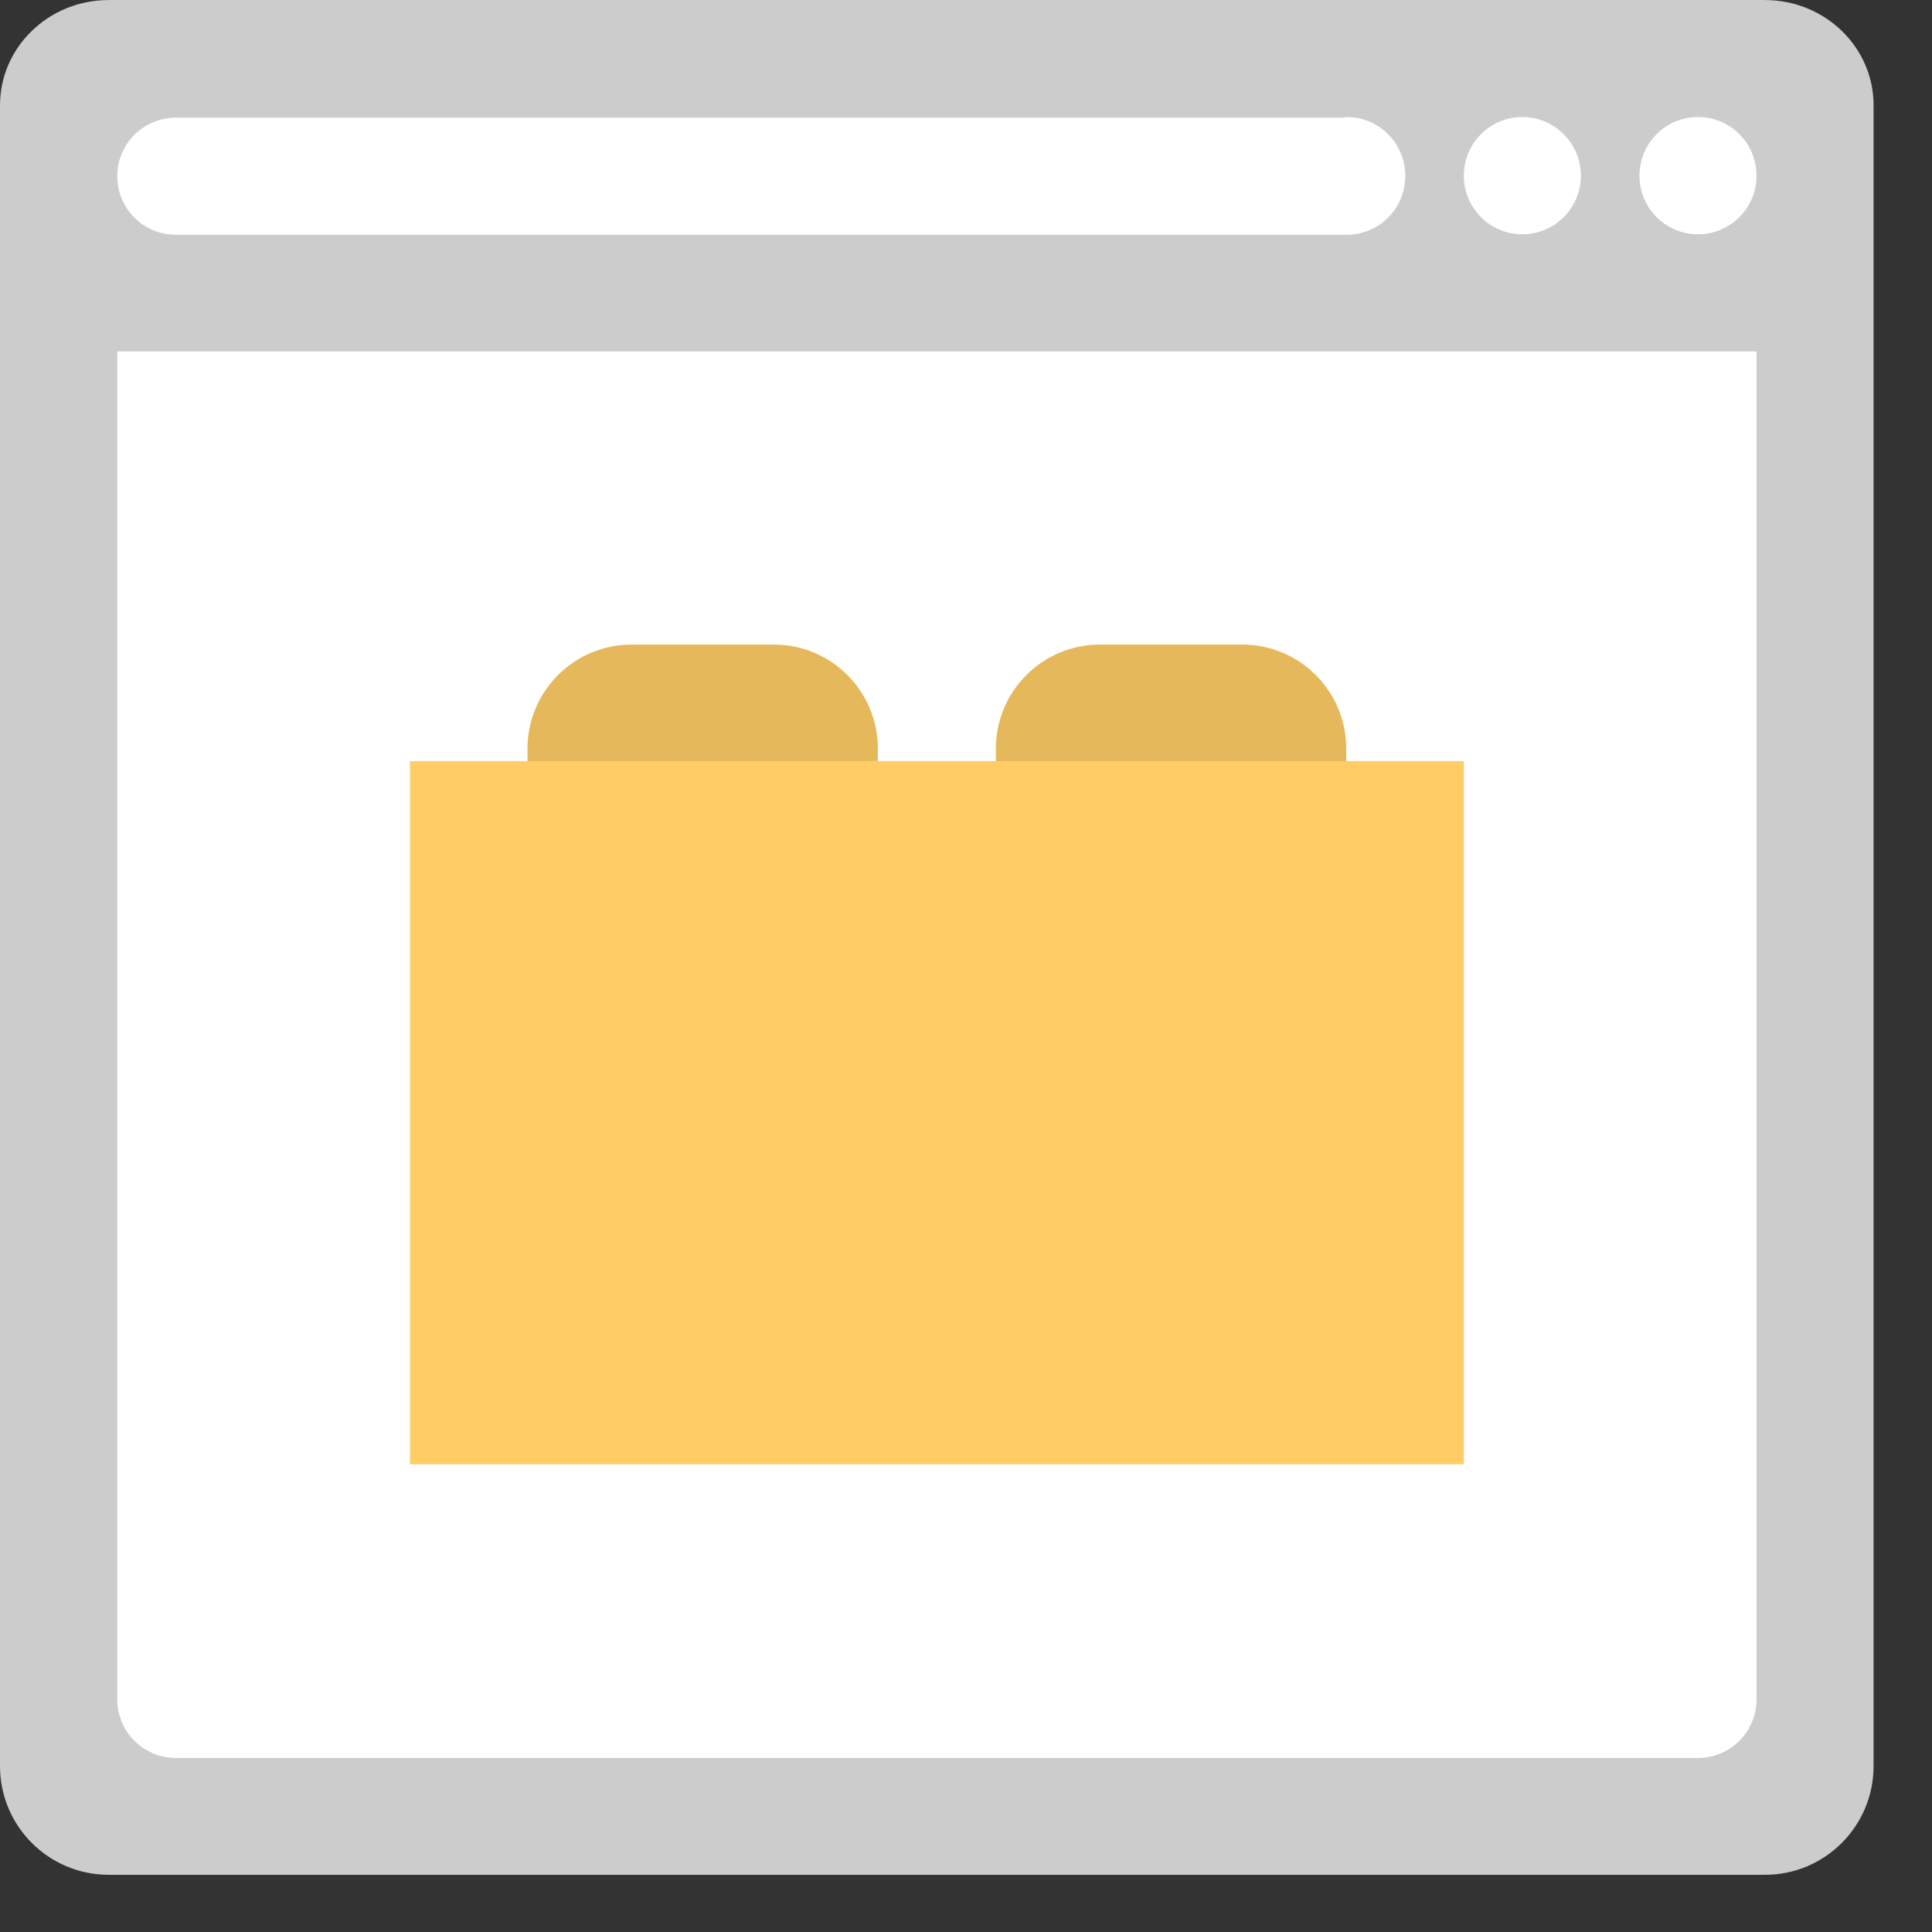<?xml version="1.0" encoding="UTF-8" standalone="no"?>
<svg width="33px" height="33px" viewBox="0 0 33 33" version="1.1" xmlns="http://www.w3.org/2000/svg" xmlns:xlink="http://www.w3.org/1999/xlink">
    <rect x="0" y="0" width="33" height="33" fill="#333333" stroke="none"/>
    <g stroke="none" stroke-width="1" fill="none" fill-rule="evenodd">
        <g fill="#CCCCCC">
            <path d="M30.153,0.001 C30.151,0.001 30.149,0 30.147,0 L1.855,0 C1.854,0 1.852,0.001 1.85,0.001 C0.828,0.004 0,0.808 0,1.799 L0,4.996 L0,30.166 C0,31.191 0.831,32.023 1.855,32.023 L30.147,32.023 C31.172,32.023 32.002,31.191 32.002,30.166 L32.002,4.996 L32.002,1.799 C32.003,0.808 31.175,0.004 30.153,0.001 L30.153,0.001 Z"></path>
        </g>
        <g transform="translate(2, 6)" fill="#FFFFFF">
            <path d="M27.003,0.003 L1.003,0.003 L0.003,0.003 L0.003,1.004 L0.003,7.01 L0.003,23.026 C0.003,23.579 0.45,24.027 1.003,24.027 L27.003,24.027 C27.556,24.027 28.003,23.579 28.003,23.026 L28.003,7.01 L28.003,1.004 L28.003,0.003 L27.003,0.003 L27.003,0.003 Z"></path>
        </g>
        <g transform="translate(9, 11)" fill="#E6B85C">
            <path d="M4.22,0.01 L1.786,0.01 C0.806,0.01 0.01,0.806 0.01,1.788 L0.01,6.234 C0.01,7.215 0.806,8.012 1.786,8.012 L4.22,8.012 C5.2,8.012 5.995,7.215 5.995,6.234 L5.995,1.788 C5.995,0.806 5.2,0.01 4.22,0.01 L4.22,0.01 Z"></path>
        </g>
        <g transform="translate(17, 11)" fill="#E6B85C">
            <path d="M4.22,0.01 L1.786,0.01 C0.806,0.01 0.01,0.806 0.01,1.788 L0.01,6.234 C0.01,7.215 0.806,8.012 1.786,8.012 L4.22,8.012 C5.2,8.012 5.995,7.215 5.995,6.234 L5.995,1.788 C5.995,0.806 5.2,0.01 4.22,0.01 L4.22,0.01 Z"></path>
        </g>
        <g transform="translate(7, 13)" fill="#FFCC66">
            <rect x="0.003" y="0.001" width="18" height="12.009"></rect>
        </g>
        <g transform="translate(2, 1)" fill="#FFFFFF">
            <path d="M21.003,0.999 C20.984,0.999 20.969,1.009 20.95,1.01 L1.003,1.01 C0.45,1.01 0.003,1.457 0.003,2.01 C0.003,2.562 0.45,3.01 1.003,3.01 L21.003,3.01 C21.555,3.01 22.003,2.562 22.003,2.01 C22.003,2.008 22.002,2.007 22.002,2.006 C22.002,2.004 22.003,2.003 22.003,2.001 C22.003,1.447 21.555,0.999 21.003,0.999 L21.003,0.999 Z M24.003,0.999 C23.45,0.999 23.003,1.447 23.003,2.001 C23.003,2.553 23.45,3.002 24.003,3.002 C24.555,3.002 25.003,2.553 25.003,2.001 C25.003,1.447 24.555,0.999 24.003,0.999 L24.003,0.999 Z M27.003,0.999 C26.45,0.999 26.003,1.447 26.003,2.001 C26.003,2.553 26.45,3.002 27.003,3.002 C27.556,3.002 28.003,2.553 28.003,2.001 C28.003,1.447 27.556,0.999 27.003,0.999 L27.003,0.999 Z"></path>
        </g>
    </g>
</svg>
